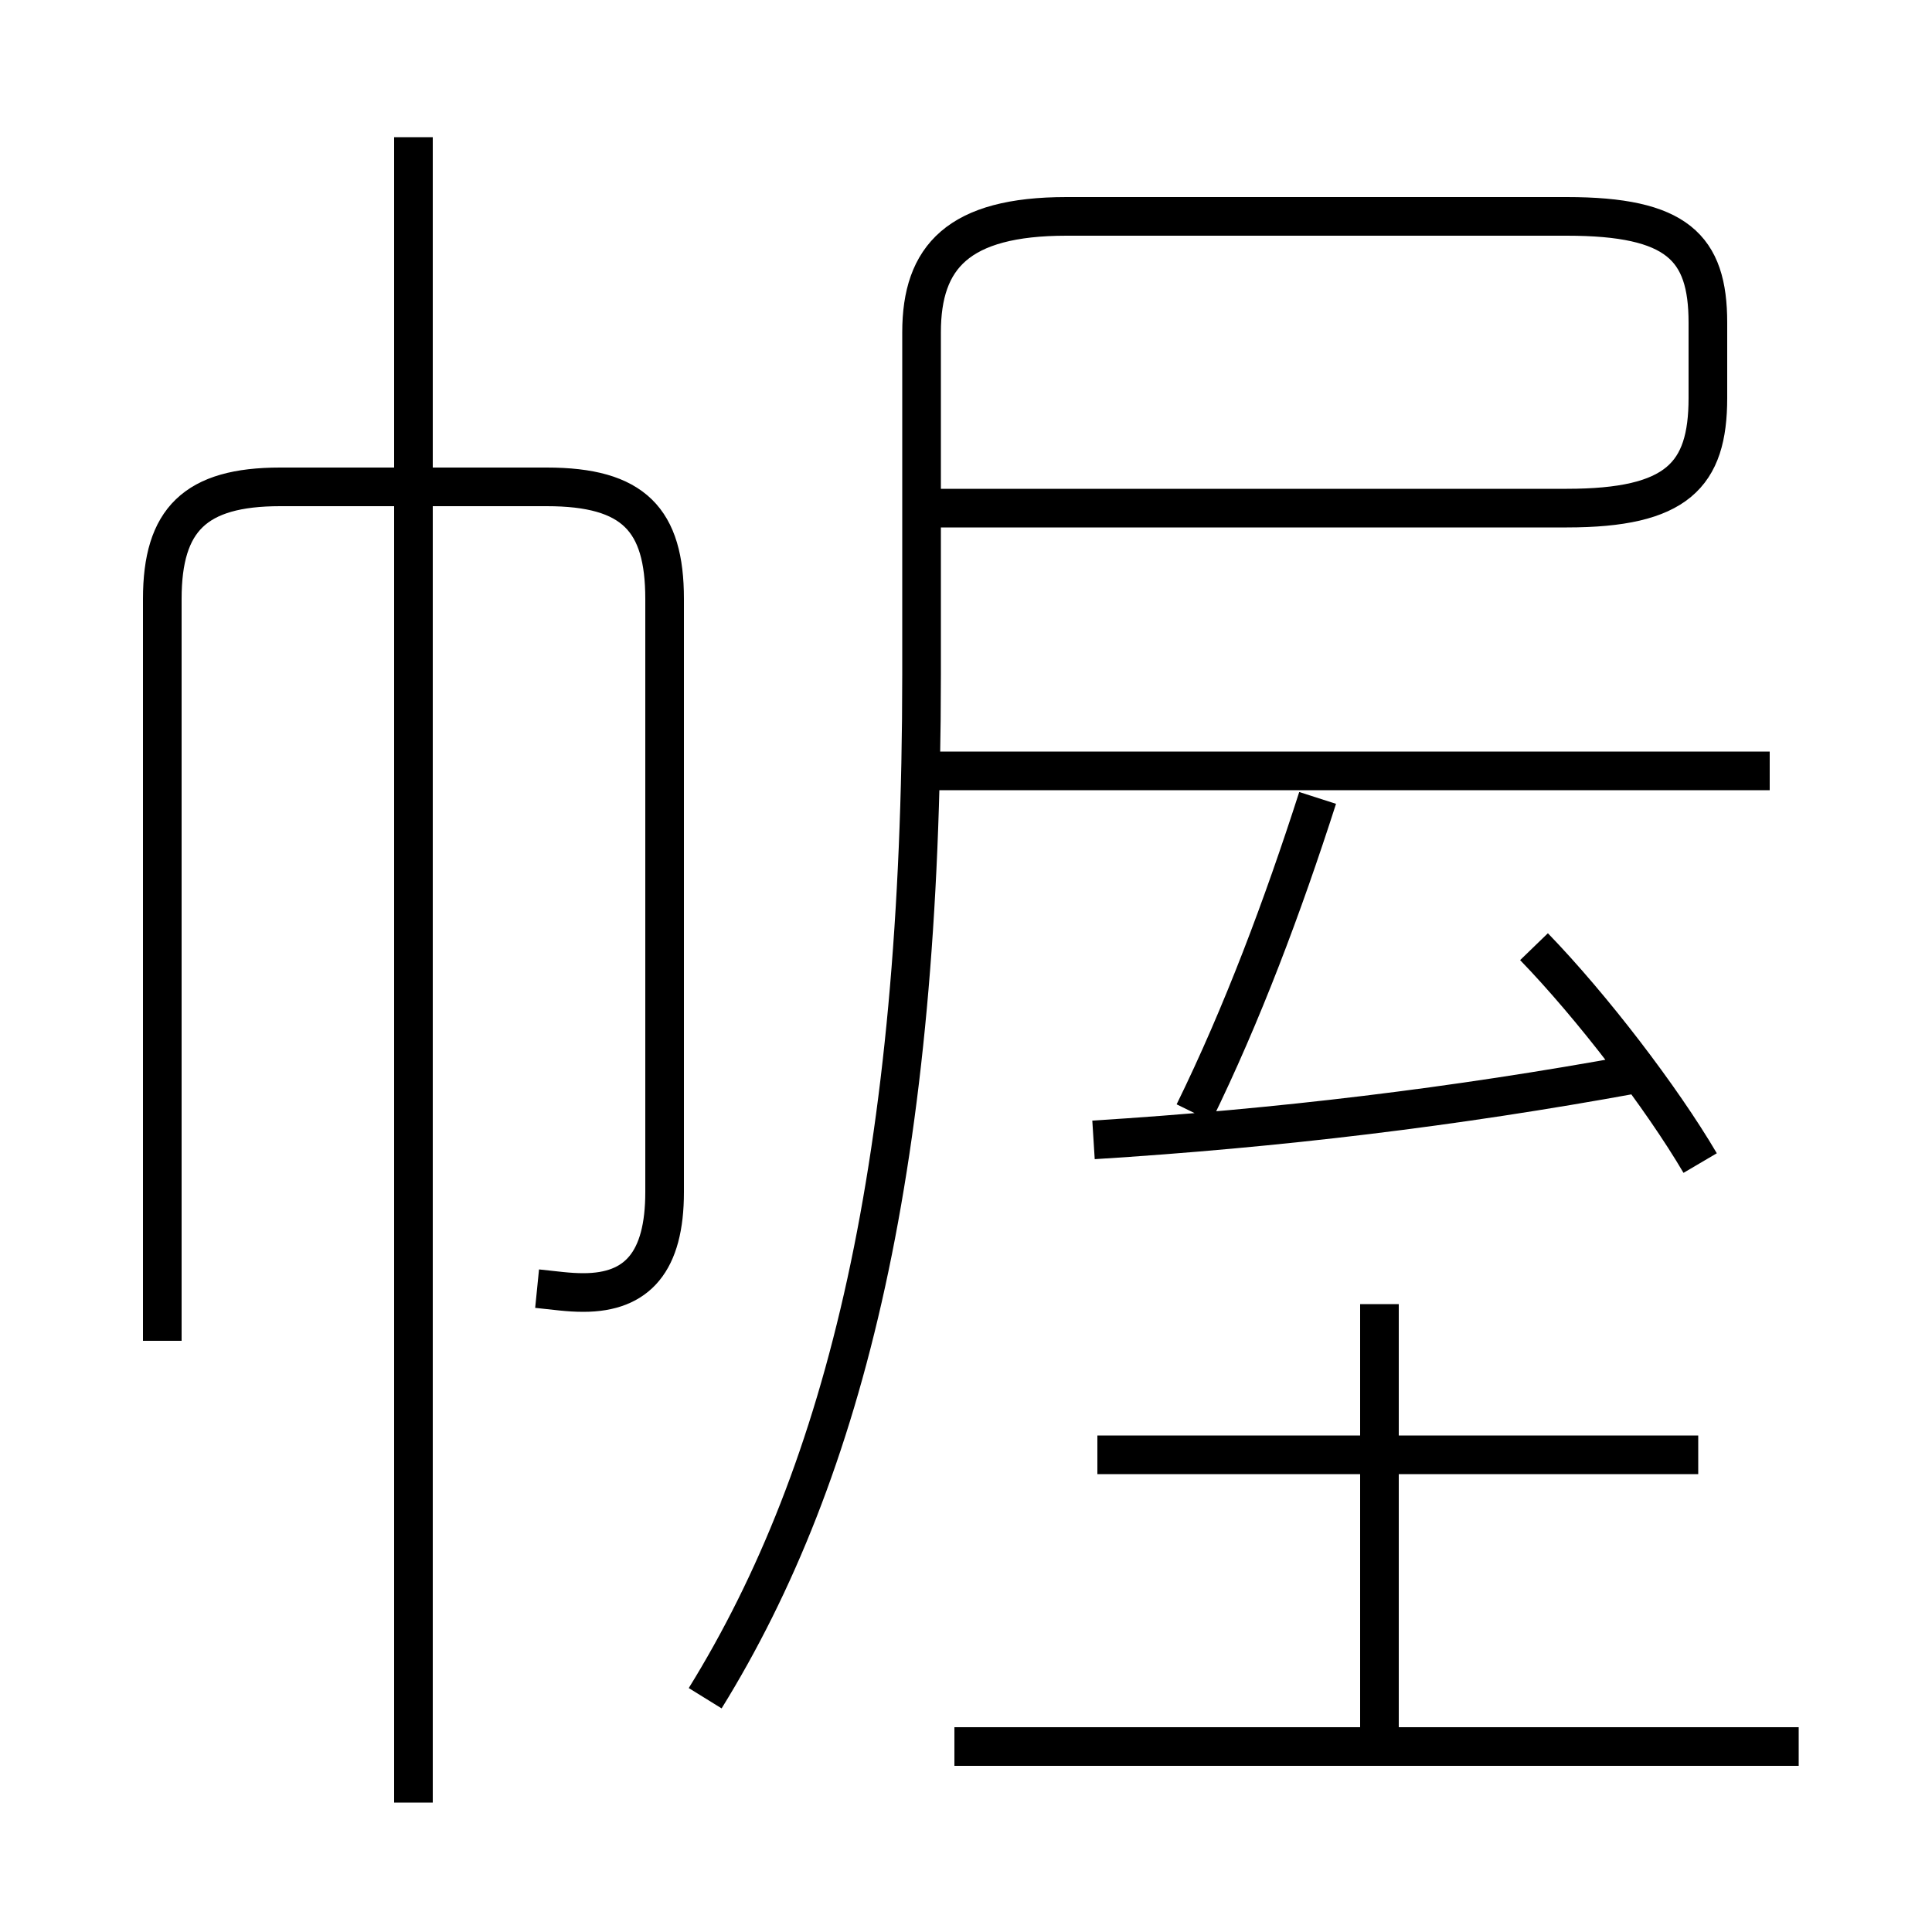 <?xml version='1.0' encoding='utf8'?>
<svg viewBox="0.0 -6.0 50.0 50.0" version="1.1" xmlns="http://www.w3.org/2000/svg">
<rect x="0.0" y="-6.0" width="50.0" height="50.0" fill="#808080" stroke="none"/>
<rect x="-1000" y="-1000" width="2000" height="2000" stroke="white" fill="white"/>
<g style="fill:white;stroke:#000000;  stroke-width:1">
<path d="M 18.25 -0.05 C 21.9 -5.95 23.85 -14.0 23.85 -26.55 L 23.85 -35.4 C 23.85 -37.35 24.8 -38.4 27.6 -38.4 L 40.55 -38.4 C 43.4 -38.4 44.2 -37.6 44.2 -35.65 L 44.2 -33.7 C 44.2 -31.7 43.4 -30.85 40.55 -30.85 L 23.85 -30.85 M 10.7 2.65 L 10.7 -40.45 M 13.9 -10.65 C 14.4 -10.6 14.7 -10.55 15.1 -10.55 C 16.5 -10.55 17.2 -11.35 17.2 -13.15 L 17.2 -28.5 C 17.2 -30.55 16.4 -31.4 14.15 -31.4 L 7.25 -31.4 C 5.05 -31.4 4.2 -30.55 4.2 -28.5 L 4.2 -9.3 M 46.55 1.2 L 24.7 1.2 M 35.7 1.6 L 35.7 -10.25 M 43.95 -6.35 L 28.4 -6.35 M 28.3 -14.5 C 33.1 -14.8 37.65 -15.35 42.3 -16.2 M 30.9 -15.2 C 32.15 -17.75 33.2 -20.55 34.1 -23.35 M 44.0 -13.9 C 43.0 -15.6 41.2 -17.95 39.7 -19.5 M 45.8 -24.05 L 24.3 -24.05" transform="translate(0.0 38.0)" />
</g>
</svg>